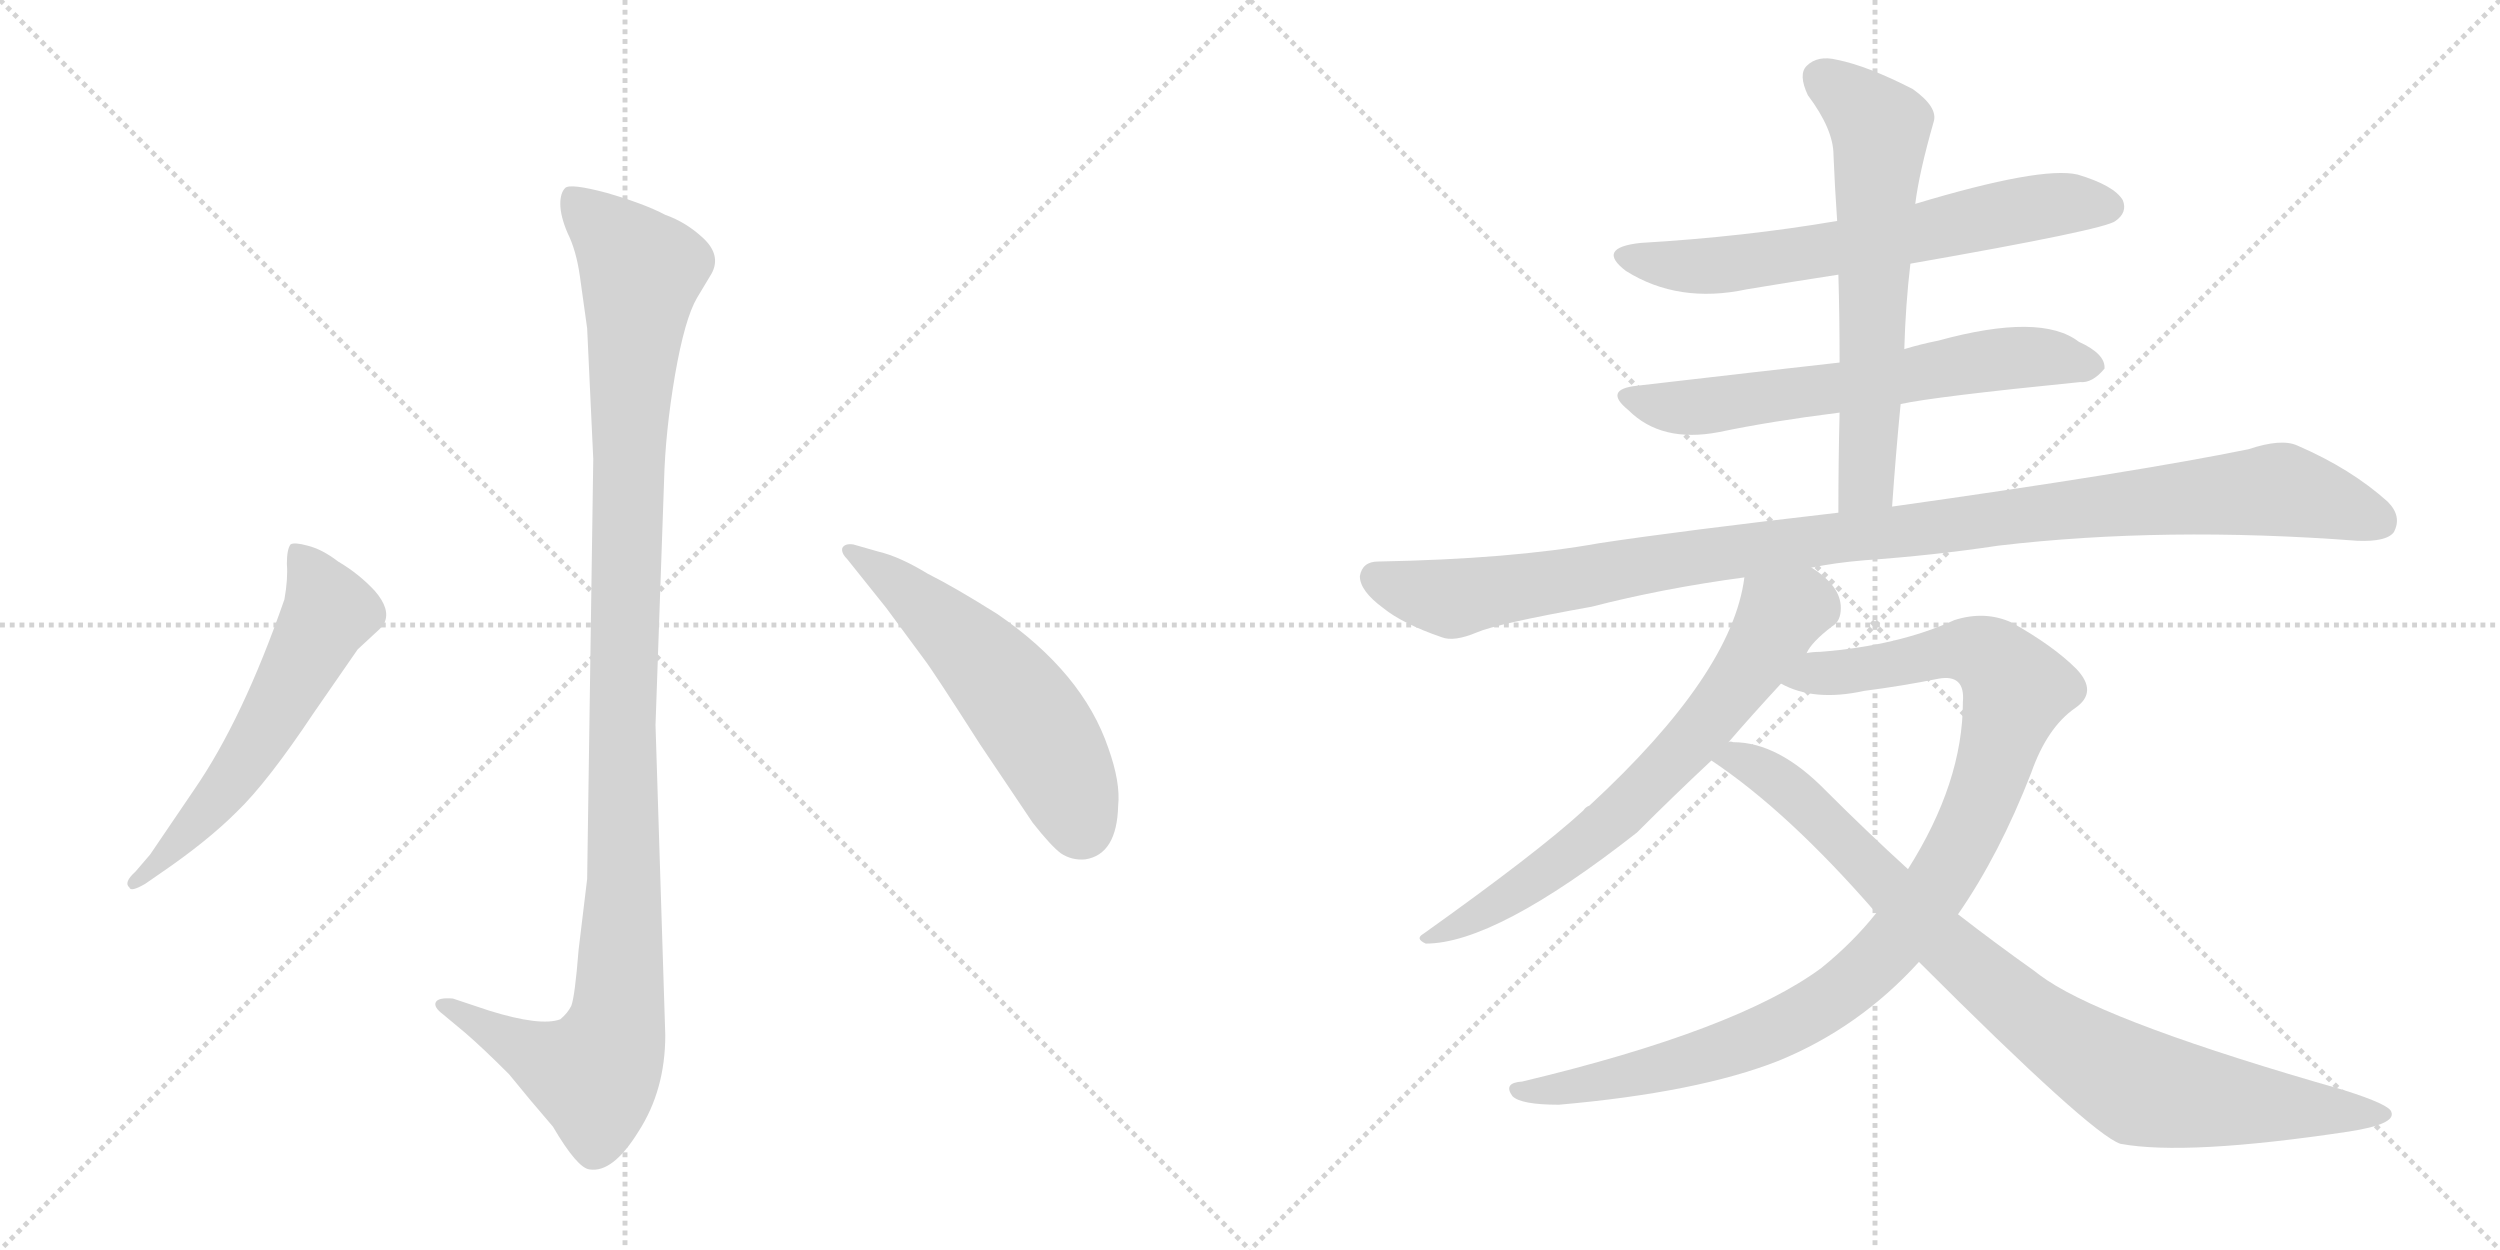 <svg version="1.1" viewBox="0 0 2048 1024" xmlns="http://www.w3.org/2000/svg">
  <g stroke="lightgray" stroke-dasharray="1,1" stroke-width="1" transform="scale(4, 4)">
    <line x1="0" y1="0" x2="256" y2="256"></line>
    <line x1="256" y1="0" x2="0" y2="256"></line>
    <line x1="128" y1="0" x2="128" y2="256"></line>
    <line x1="0" y1="128" x2="256" y2="128"></line>
    <line x1="256" y1="0" x2="512" y2="256"></line>
    <line x1="512" y1="0" x2="256" y2="256"></line>
    <line x1="384" y1="0" x2="384" y2="256"></line>
    <line x1="256" y1="128" x2="512" y2="128"></line>
  </g>
<g transform="scale(1, -1) translate(0, -850)">
   <style type="text/css">
    @keyframes keyframes0 {
      from {
       stroke: black;
       stroke-dashoffset: 1136;
       stroke-width: 128;
       }
       79% {
       animation-timing-function: step-end;
       stroke: black;
       stroke-dashoffset: 0;
       stroke-width: 128;
       }
       to {
       stroke: black;
       stroke-width: 1024;
       }
       }
       #make-me-a-hanzi-animation-0 {
         animation: keyframes0 1.174s both;
         animation-delay: 0s;
         animation-timing-function: linear;
       }
    @keyframes keyframes1 {
      from {
       stroke: black;
       stroke-dashoffset: 584;
       stroke-width: 128;
       }
       66% {
       animation-timing-function: step-end;
       stroke: black;
       stroke-dashoffset: 0;
       stroke-width: 128;
       }
       to {
       stroke: black;
       stroke-width: 1024;
       }
       }
       #make-me-a-hanzi-animation-1 {
         animation: keyframes1 0.725s both;
         animation-delay: 1.174s;
         animation-timing-function: linear;
       }
    @keyframes keyframes2 {
      from {
       stroke: black;
       stroke-dashoffset: 557;
       stroke-width: 128;
       }
       64% {
       animation-timing-function: step-end;
       stroke: black;
       stroke-dashoffset: 0;
       stroke-width: 128;
       }
       to {
       stroke: black;
       stroke-width: 1024;
       }
       }
       #make-me-a-hanzi-animation-2 {
         animation: keyframes2 0.703s both;
         animation-delay: 1.9s;
         animation-timing-function: linear;
       }
    @keyframes keyframes3 {
      from {
       stroke: black;
       stroke-dashoffset: 653;
       stroke-width: 128;
       }
       68% {
       animation-timing-function: step-end;
       stroke: black;
       stroke-dashoffset: 0;
       stroke-width: 128;
       }
       to {
       stroke: black;
       stroke-width: 1024;
       }
       }
       #make-me-a-hanzi-animation-3 {
         animation: keyframes3 0.781s both;
         animation-delay: 2.603s;
         animation-timing-function: linear;
       }
    @keyframes keyframes4 {
      from {
       stroke: black;
       stroke-dashoffset: 638;
       stroke-width: 128;
       }
       67% {
       animation-timing-function: step-end;
       stroke: black;
       stroke-dashoffset: 0;
       stroke-width: 128;
       }
       to {
       stroke: black;
       stroke-width: 1024;
       }
       }
       #make-me-a-hanzi-animation-4 {
         animation: keyframes4 0.769s both;
         animation-delay: 3.384s;
         animation-timing-function: linear;
       }
    @keyframes keyframes5 {
      from {
       stroke: black;
       stroke-dashoffset: 634;
       stroke-width: 128;
       }
       67% {
       animation-timing-function: step-end;
       stroke: black;
       stroke-dashoffset: 0;
       stroke-width: 128;
       }
       to {
       stroke: black;
       stroke-width: 1024;
       }
       }
       #make-me-a-hanzi-animation-5 {
         animation: keyframes5 0.766s both;
         animation-delay: 4.154s;
         animation-timing-function: linear;
       }
    @keyframes keyframes6 {
      from {
       stroke: black;
       stroke-dashoffset: 1090;
       stroke-width: 128;
       }
       78% {
       animation-timing-function: step-end;
       stroke: black;
       stroke-dashoffset: 0;
       stroke-width: 128;
       }
       to {
       stroke: black;
       stroke-width: 1024;
       }
       }
       #make-me-a-hanzi-animation-6 {
         animation: keyframes6 1.137s both;
         animation-delay: 4.92s;
         animation-timing-function: linear;
       }
    @keyframes keyframes7 {
      from {
       stroke: black;
       stroke-dashoffset: 688;
       stroke-width: 128;
       }
       69% {
       animation-timing-function: step-end;
       stroke: black;
       stroke-dashoffset: 0;
       stroke-width: 128;
       }
       to {
       stroke: black;
       stroke-width: 1024;
       }
       }
       #make-me-a-hanzi-animation-7 {
         animation: keyframes7 0.81s both;
         animation-delay: 6.057s;
         animation-timing-function: linear;
       }
    @keyframes keyframes8 {
      from {
       stroke: black;
       stroke-dashoffset: 1027;
       stroke-width: 128;
       }
       77% {
       animation-timing-function: step-end;
       stroke: black;
       stroke-dashoffset: 0;
       stroke-width: 128;
       }
       to {
       stroke: black;
       stroke-width: 1024;
       }
       }
       #make-me-a-hanzi-animation-8 {
         animation: keyframes8 1.086s both;
         animation-delay: 6.867s;
         animation-timing-function: linear;
       }
    @keyframes keyframes9 {
      from {
       stroke: black;
       stroke-dashoffset: 898;
       stroke-width: 128;
       }
       75% {
       animation-timing-function: step-end;
       stroke: black;
       stroke-dashoffset: 0;
       stroke-width: 128;
       }
       to {
       stroke: black;
       stroke-width: 1024;
       }
       }
       #make-me-a-hanzi-animation-9 {
         animation: keyframes9 0.981s both;
         animation-delay: 7.952s;
         animation-timing-function: linear;
       }
</style>
<path d="M 486 474 L 481 130 L 474 72 Q 471 34 468 26 Q 465 20 459 15 Q 443 9 401 22 L 371 32 Q 359 33 357 29 Q 355 25 363 19 L 381 4 Q 395 -8 417 -30 Q 434 -51 453 -73 Q 473 -107 483 -108 Q 502 -111 523 -77 Q 545 -43 545 2 L 537 256 L 544 456 Q 545 496 553 543 Q 561 589 571 606 L 583 626 Q 591 641 576 655 Q 562 668 545 674 Q 528 683 497 692 Q 467 700 463 696 Q 459 692 459 683 Q 459 673 465 659 Q 472 645 475 624 L 481 581 L 486 474 Z" fill="lightgray"></path> 
<path d="M 159 203 L 123 150 L 111 136 Q 101 127 106 123 Q 107 119 119 126 L 132 135 Q 170 161 194 185 Q 219 209 257 266 L 293 318 L 307 331 Q 315 338 315 340 Q 320 351 307 366 Q 294 380 277 390 Q 264 400 252 403 Q 241 406 238 404 Q 235 400 235 388 Q 236 376 233 359 Q 199 261 159 203 Z" fill="lightgray"></path> 
<path d="M 694 392 L 726 352 L 757 310 Q 764 301 803 240 L 846 176 Q 861 157 869 151 Q 878 145 889 146 Q 915 150 916 190 Q 918 209 908 237 Q 887 299 817 347 Q 782 369 760 380 Q 737 394 720 398 L 699 404 Q 692 405 690 401 Q 689 397 694 392 Z" fill="lightgray"></path> 
<path d="M 1565 634 Q 1725 662 1733 669 Q 1743 676 1739 686 Q 1732 698 1702 707 Q 1672 714 1569 683 L 1505 669 Q 1429 656 1344 651 Q 1307 647 1332 628 Q 1375 601 1431 613 Q 1467 619 1506 625 L 1565 634 Z" fill="lightgray"></path> 
<path d="M 1557 519 Q 1584 525 1704 537 Q 1714 536 1724 548 Q 1725 560 1703 570 Q 1672 594 1588 571 Q 1573 568 1560 564 L 1507 553 Q 1453 547 1341 534 Q 1313 531 1334 514 Q 1361 487 1408 496 Q 1451 505 1507 512 L 1557 519 Z" fill="lightgray"></path> 
<path d="M 1550 435 Q 1553 478 1557 519 L 1560 564 Q 1561 600 1565 634 L 1569 683 Q 1572 708 1584 750 Q 1588 762 1567 777 Q 1530 796 1505 801 Q 1489 805 1480 796 Q 1473 789 1481 772 Q 1502 744 1502 723 Q 1503 698 1505 669 L 1506 625 Q 1507 591 1507 553 L 1507 512 Q 1506 473 1506 430 C 1506 400 1548 405 1550 435 Z" fill="lightgray"></path> 
<path d="M 1484 385 Q 1503 389 1527 391 Q 1584 395 1637 403 Q 1773 419 1931 407 Q 1955 406 1961 414 Q 1968 427 1956 439 Q 1926 466 1882 485 Q 1869 491 1842 482 Q 1749 463 1550 435 L 1506 430 Q 1376 415 1310 405 Q 1238 392 1129 390 Q 1116 390 1114 378 Q 1114 366 1133 352 Q 1149 339 1181 328 Q 1191 324 1210 332 Q 1226 339 1304 353 Q 1362 368 1429 377 L 1484 385 Z" fill="lightgray"></path> 
<path d="M 1480 315 Q 1484 324 1501 337 Q 1508 341 1508 352 Q 1508 370 1484 385 C 1460 403 1434 407 1429 377 Q 1419 298 1302 190 Q 1299 189 1297 186 Q 1260 152 1166 85 Q 1159 81 1168 77 Q 1225 77 1341 168 Q 1371 198 1402 227 L 1416 242 Q 1435 264 1459 290 L 1480 315 Z" fill="lightgray"></path> 
<path d="M 1604 101 Q 1638 150 1664 217 Q 1677 254 1700 270 Q 1719 283 1701 302 Q 1682 321 1648 340 Q 1626 350 1601 342 Q 1555 321 1491 316 Q 1485 316 1480 315 C 1450 312 1431 300 1459 290 Q 1486 275 1527 284 Q 1558 288 1588 294 Q 1610 298 1608 275 Q 1608 209 1563 138 L 1537 102 Q 1518 78 1492 57 Q 1423 6 1247 -36 Q 1231 -37 1239 -48 Q 1246 -55 1277 -55 Q 1391 -45 1457 -19 Q 1523 8 1572 62 L 1604 101 Z" fill="lightgray"></path> 
<path d="M 1572 62 Q 1713 -79 1737 -87 Q 1791 -97 1924 -77 Q 1963 -71 1959 -61 Q 1958 -55 1920 -43 Q 1731 11 1677 47 Q 1671 51 1666 55 Q 1635 77 1604 101 L 1563 138 Q 1529 169 1496 202 Q 1457 242 1420 242 Q 1417 243 1416 242 C 1386 245 1377 244 1402 227 Q 1465 185 1537 102 L 1572 62 Z" fill="lightgray"></path> 
      <clipPath id="make-me-a-hanzi-clip-0">
      <path d="M 486 474 L 481 130 L 474 72 Q 471 34 468 26 Q 465 20 459 15 Q 443 9 401 22 L 371 32 Q 359 33 357 29 Q 355 25 363 19 L 381 4 Q 395 -8 417 -30 Q 434 -51 453 -73 Q 473 -107 483 -108 Q 502 -111 523 -77 Q 545 -43 545 2 L 537 256 L 544 456 Q 545 496 553 543 Q 561 589 571 606 L 583 626 Q 591 641 576 655 Q 562 668 545 674 Q 528 683 497 692 Q 467 700 463 696 Q 459 692 459 683 Q 459 673 465 659 Q 472 645 475 624 L 481 581 L 486 474 Z" fill="lightgray"></path>
      </clipPath>
      <path clip-path="url(#make-me-a-hanzi-clip-0)" d="M 468 687 L 517 639 L 525 624 L 515 498 L 505 9 L 487 -31 L 428 -9 L 365 27 " fill="none" id="make-me-a-hanzi-animation-0" stroke-dasharray="1008 2016" stroke-linecap="round"></path>

      <clipPath id="make-me-a-hanzi-clip-1">
      <path d="M 159 203 L 123 150 L 111 136 Q 101 127 106 123 Q 107 119 119 126 L 132 135 Q 170 161 194 185 Q 219 209 257 266 L 293 318 L 307 331 Q 315 338 315 340 Q 320 351 307 366 Q 294 380 277 390 Q 264 400 252 403 Q 241 406 238 404 Q 235 400 235 388 Q 236 376 233 359 Q 199 261 159 203 Z" fill="lightgray"></path>
      </clipPath>
      <path clip-path="url(#make-me-a-hanzi-clip-1)" d="M 245 398 L 270 349 L 184 203 L 112 128 " fill="none" id="make-me-a-hanzi-animation-1" stroke-dasharray="456 912" stroke-linecap="round"></path>

      <clipPath id="make-me-a-hanzi-clip-2">
      <path d="M 694 392 L 726 352 L 757 310 Q 764 301 803 240 L 846 176 Q 861 157 869 151 Q 878 145 889 146 Q 915 150 916 190 Q 918 209 908 237 Q 887 299 817 347 Q 782 369 760 380 Q 737 394 720 398 L 699 404 Q 692 405 690 401 Q 689 397 694 392 Z" fill="lightgray"></path>
      </clipPath>
      <path clip-path="url(#make-me-a-hanzi-clip-2)" d="M 696 398 L 743 366 L 823 288 L 865 228 L 886 173 " fill="none" id="make-me-a-hanzi-animation-2" stroke-dasharray="429 858" stroke-linecap="round"></path>

      <clipPath id="make-me-a-hanzi-clip-3">
      <path d="M 1565 634 Q 1725 662 1733 669 Q 1743 676 1739 686 Q 1732 698 1702 707 Q 1672 714 1569 683 L 1505 669 Q 1429 656 1344 651 Q 1307 647 1332 628 Q 1375 601 1431 613 Q 1467 619 1506 625 L 1565 634 Z" fill="lightgray"></path>
      </clipPath>
      <path clip-path="url(#make-me-a-hanzi-clip-3)" d="M 1336 641 L 1357 634 L 1406 632 L 1575 658 L 1671 681 L 1727 681 " fill="none" id="make-me-a-hanzi-animation-3" stroke-dasharray="525 1050" stroke-linecap="round"></path>

      <clipPath id="make-me-a-hanzi-clip-4">
      <path d="M 1557 519 Q 1584 525 1704 537 Q 1714 536 1724 548 Q 1725 560 1703 570 Q 1672 594 1588 571 Q 1573 568 1560 564 L 1507 553 Q 1453 547 1341 534 Q 1313 531 1334 514 Q 1361 487 1408 496 Q 1451 505 1507 512 L 1557 519 Z" fill="lightgray"></path>
      </clipPath>
      <path clip-path="url(#make-me-a-hanzi-clip-4)" d="M 1336 525 L 1383 516 L 1638 556 L 1674 558 L 1713 550 " fill="none" id="make-me-a-hanzi-animation-4" stroke-dasharray="510 1020" stroke-linecap="round"></path>

      <clipPath id="make-me-a-hanzi-clip-5">
      <path d="M 1550 435 Q 1553 478 1557 519 L 1560 564 Q 1561 600 1565 634 L 1569 683 Q 1572 708 1584 750 Q 1588 762 1567 777 Q 1530 796 1505 801 Q 1489 805 1480 796 Q 1473 789 1481 772 Q 1502 744 1502 723 Q 1503 698 1505 669 L 1506 625 Q 1507 591 1507 553 L 1507 512 Q 1506 473 1506 430 C 1506 400 1548 405 1550 435 Z" fill="lightgray"></path>
      </clipPath>
      <path clip-path="url(#make-me-a-hanzi-clip-5)" d="M 1492 787 L 1540 745 L 1529 455 L 1513 437 " fill="none" id="make-me-a-hanzi-animation-5" stroke-dasharray="506 1012" stroke-linecap="round"></path>

      <clipPath id="make-me-a-hanzi-clip-6">
      <path d="M 1484 385 Q 1503 389 1527 391 Q 1584 395 1637 403 Q 1773 419 1931 407 Q 1955 406 1961 414 Q 1968 427 1956 439 Q 1926 466 1882 485 Q 1869 491 1842 482 Q 1749 463 1550 435 L 1506 430 Q 1376 415 1310 405 Q 1238 392 1129 390 Q 1116 390 1114 378 Q 1114 366 1133 352 Q 1149 339 1181 328 Q 1191 324 1210 332 Q 1226 339 1304 353 Q 1362 368 1429 377 L 1484 385 Z" fill="lightgray"></path>
      </clipPath>
      <path clip-path="url(#make-me-a-hanzi-clip-6)" d="M 1127 377 L 1190 360 L 1479 407 L 1868 449 L 1949 423 " fill="none" id="make-me-a-hanzi-animation-6" stroke-dasharray="962 1924" stroke-linecap="round"></path>

      <clipPath id="make-me-a-hanzi-clip-7">
      <path d="M 1480 315 Q 1484 324 1501 337 Q 1508 341 1508 352 Q 1508 370 1484 385 C 1460 403 1434 407 1429 377 Q 1419 298 1302 190 Q 1299 189 1297 186 Q 1260 152 1166 85 Q 1159 81 1168 77 Q 1225 77 1341 168 Q 1371 198 1402 227 L 1416 242 Q 1435 264 1459 290 L 1480 315 Z" fill="lightgray"></path>
      </clipPath>
      <path clip-path="url(#make-me-a-hanzi-clip-7)" d="M 1492 350 L 1481 354 L 1458 346 L 1402 262 L 1304 163 L 1221 106 L 1172 82 " fill="none" id="make-me-a-hanzi-animation-7" stroke-dasharray="560 1120" stroke-linecap="round"></path>

      <clipPath id="make-me-a-hanzi-clip-8">
      <path d="M 1604 101 Q 1638 150 1664 217 Q 1677 254 1700 270 Q 1719 283 1701 302 Q 1682 321 1648 340 Q 1626 350 1601 342 Q 1555 321 1491 316 Q 1485 316 1480 315 C 1450 312 1431 300 1459 290 Q 1486 275 1527 284 Q 1558 288 1588 294 Q 1610 298 1608 275 Q 1608 209 1563 138 L 1537 102 Q 1518 78 1492 57 Q 1423 6 1247 -36 Q 1231 -37 1239 -48 Q 1246 -55 1277 -55 Q 1391 -45 1457 -19 Q 1523 8 1572 62 L 1604 101 Z" fill="lightgray"></path>
      </clipPath>
      <path clip-path="url(#make-me-a-hanzi-clip-8)" d="M 1466 291 L 1615 317 L 1637 306 L 1652 285 L 1617 180 L 1585 122 L 1538 63 L 1468 12 L 1368 -24 L 1268 -45 L 1246 -44 " fill="none" id="make-me-a-hanzi-animation-8" stroke-dasharray="899 1798" stroke-linecap="round"></path>

      <clipPath id="make-me-a-hanzi-clip-9">
      <path d="M 1572 62 Q 1713 -79 1737 -87 Q 1791 -97 1924 -77 Q 1963 -71 1959 -61 Q 1958 -55 1920 -43 Q 1731 11 1677 47 Q 1671 51 1666 55 Q 1635 77 1604 101 L 1563 138 Q 1529 169 1496 202 Q 1457 242 1420 242 Q 1417 243 1416 242 C 1386 245 1377 244 1402 227 Q 1465 185 1537 102 L 1572 62 Z" fill="lightgray"></path>
      </clipPath>
      <path clip-path="url(#make-me-a-hanzi-clip-9)" d="M 1410 227 L 1435 224 L 1465 204 L 1599 70 L 1673 9 L 1738 -33 L 1788 -48 L 1953 -62 " fill="none" id="make-me-a-hanzi-animation-9" stroke-dasharray="770 1540" stroke-linecap="round"></path>

</g>
</svg>

